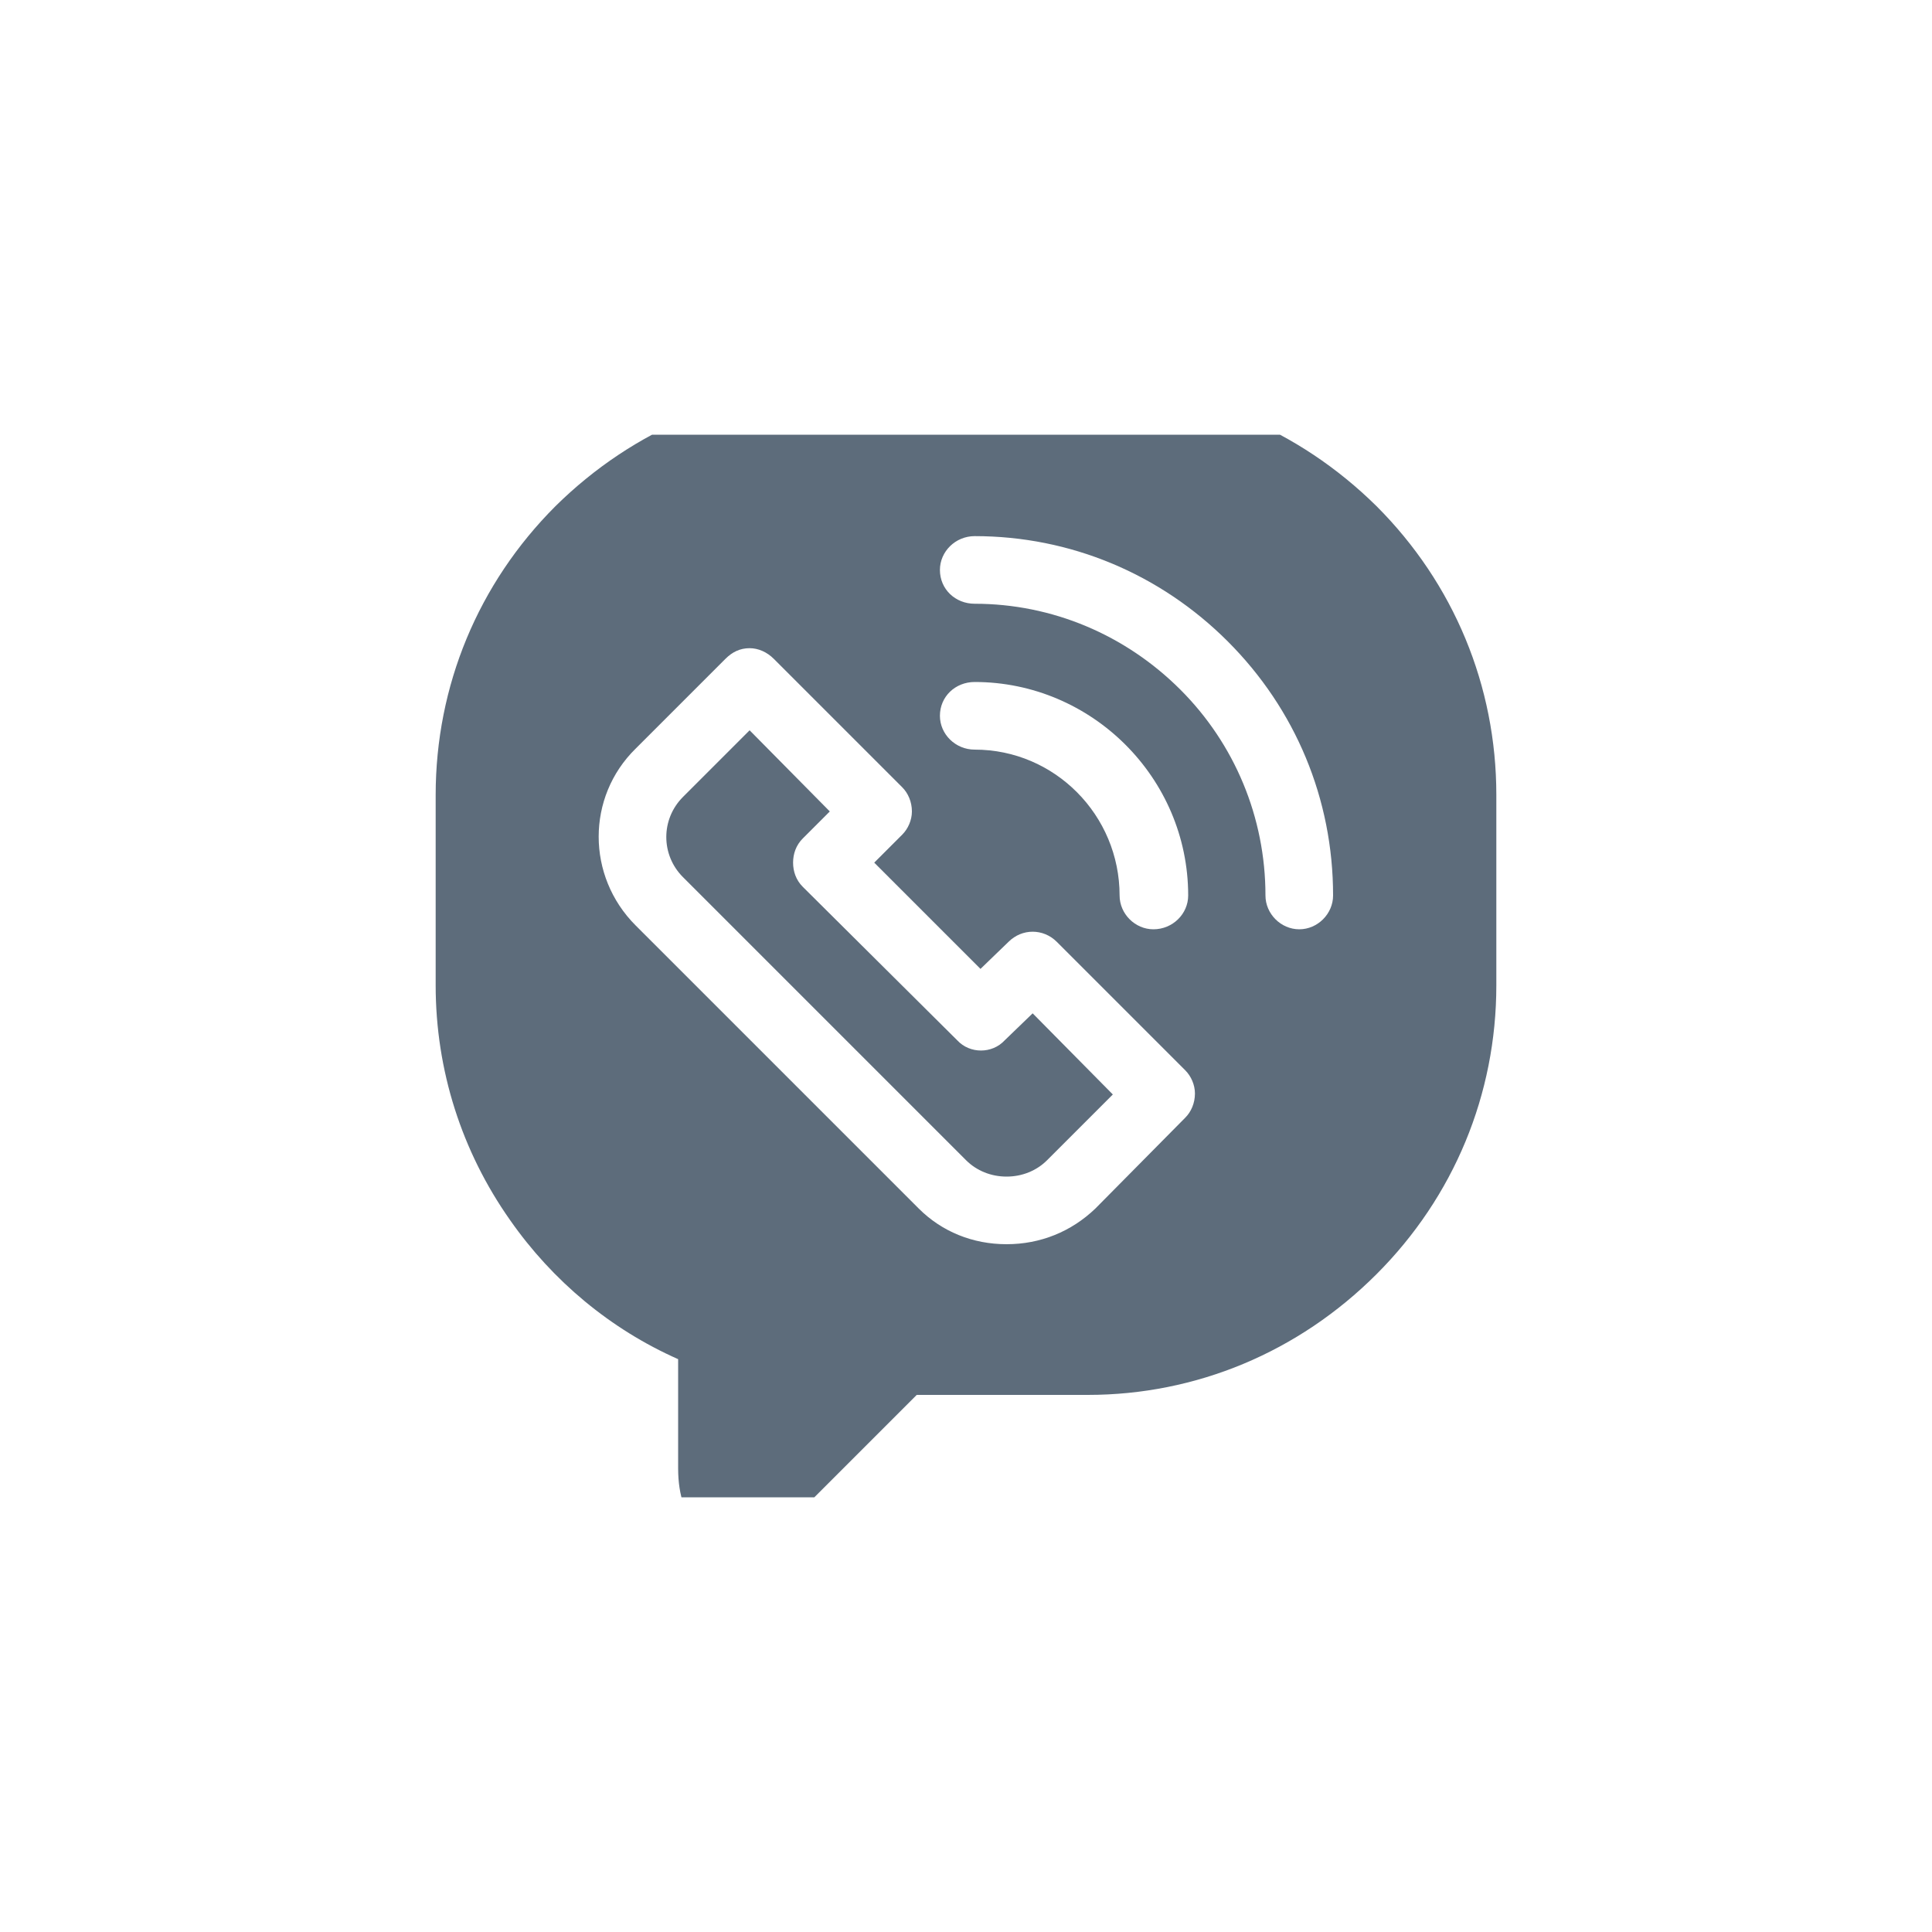 <svg width="20" height="20" viewBox="0 0 20 20" fill="none" xmlns="http://www.w3.org/2000/svg" xmlns:xlink="http://www.w3.org/1999/xlink">
	<desc>
			Created with Pixso.
	</desc>
	<defs>
		<filter id="filter_1_15970_dd" x="0" y="0" width="20" height="20" filterUnits="userSpaceOnUse" color-interpolation-filters="sRGB">
			<feFlood flood-opacity="0" result="BackgroundImageFix"/>
			<feColorMatrix in="SourceAlpha" type="matrix" values="0 0 0 0 0 0 0 0 0 0 0 0 0 0 0 0 0 0 127 0" result="hardAlpha"/>
			<feOffset dx="0" dy="4"/>
			<feGaussianBlur stdDeviation="1.333"/>
			<feComposite in2="hardAlpha" operator="out" k2="-1" k3="1"/>
			<feColorMatrix type="matrix" values="0 0 0 0 0 0 0 0 0 0 0 0 0 0 0 0 0 0 0.25 0"/>
			<feBlend mode="normal" in2="BackgroundImageFix" result="effect_dropShadow_1"/>
			<feBlend mode="normal" in="SourceGraphic" in2="effect_dropShadow_1" result="shape"/>
		</filter>
		<clipPath id="clip1_15970">
			<rect id="viber 1" rx="0" width="11" height="11" transform="translate(4.5 0.5)" fill="white" fill-opacity="0"/>
		</clipPath>
	</defs>
	<g filter="url(#filter_1_15970_dd)">
		<rect id="viber 1" rx="0" width="11" height="11" transform="translate(4.5 0.5)" fill="#FFFFFF" fill-opacity="0"/>
		<g clip-path="url(#clip1_15970)">
			<path id="Vector" d="M10.4 6.77C10.27 6.91 10.04 6.91 9.91 6.77L8.31 5.18C8.24 5.11 8.21 5.02 8.21 4.93C8.21 4.84 8.24 4.75 8.31 4.68L8.59 4.4L7.76 3.56L7.07 4.25C6.84 4.48 6.84 4.85 7.07 5.08L10 8.01C10.11 8.12 10.26 8.18 10.42 8.18C10.58 8.18 10.73 8.12 10.84 8.01L11.52 7.33L10.69 6.49L10.4 6.77Z" fill="#5D6C7B" fill-opacity="1" fill-rule="nonzero"/>
			<path id="Vector" d="M15.49 4.23C15.49 3.1 15.05 2.04 14.25 1.24C13.44 0.44 12.38 0 11.26 0L8.75 0C8.75 0 8.75 0 8.75 0C7.62 0 6.56 0.44 5.75 1.24C4.95 2.04 4.51 3.1 4.51 4.23L4.51 6.2C4.51 7.08 4.78 7.92 5.28 8.63C5.72 9.26 6.32 9.76 7.02 10.07L7.02 11.2C7.02 11.79 7.35 11.99 7.63 12C7.83 12 8.03 11.9 8.23 11.7L9.49 10.44L11.26 10.44C12.38 10.44 13.44 10 14.25 9.19C15.05 8.39 15.49 7.33 15.49 6.2L15.49 4.23ZM12.27 7.57L11.34 8.51C11.09 8.75 10.77 8.88 10.42 8.88C10.07 8.88 9.75 8.75 9.51 8.51L6.58 5.58C6.07 5.07 6.07 4.25 6.58 3.75L7.51 2.82C7.58 2.75 7.66 2.71 7.76 2.71C7.85 2.71 7.94 2.75 8.01 2.82L9.34 4.15C9.4 4.21 9.44 4.3 9.44 4.4C9.44 4.49 9.4 4.58 9.34 4.64L9.05 4.93L10.15 6.03L10.44 5.75C10.58 5.61 10.8 5.61 10.94 5.75L12.27 7.08C12.33 7.14 12.37 7.23 12.37 7.32C12.37 7.42 12.33 7.51 12.27 7.57ZM9.73 3.41C9.73 3.21 9.89 3.06 10.09 3.06C11.3 3.06 12.3 4.05 12.3 5.27C12.3 5.46 12.14 5.62 11.94 5.62C11.75 5.62 11.59 5.46 11.59 5.27C11.59 4.44 10.92 3.76 10.09 3.76C9.89 3.76 9.73 3.6 9.73 3.41ZM13.45 5.62C13.26 5.62 13.1 5.46 13.1 5.27C13.1 4.46 12.78 3.7 12.22 3.14C11.65 2.57 10.89 2.25 10.09 2.25C9.89 2.25 9.73 2.1 9.73 1.9C9.73 1.71 9.89 1.55 10.09 1.55C11.08 1.55 12.01 1.94 12.71 2.64C13.41 3.34 13.8 4.27 13.8 5.27C13.8 5.46 13.64 5.62 13.45 5.62Z" fill="#5D6C7B" fill-opacity="1" fill-rule="nonzero"/>
		</g>
	</g>
</svg>
